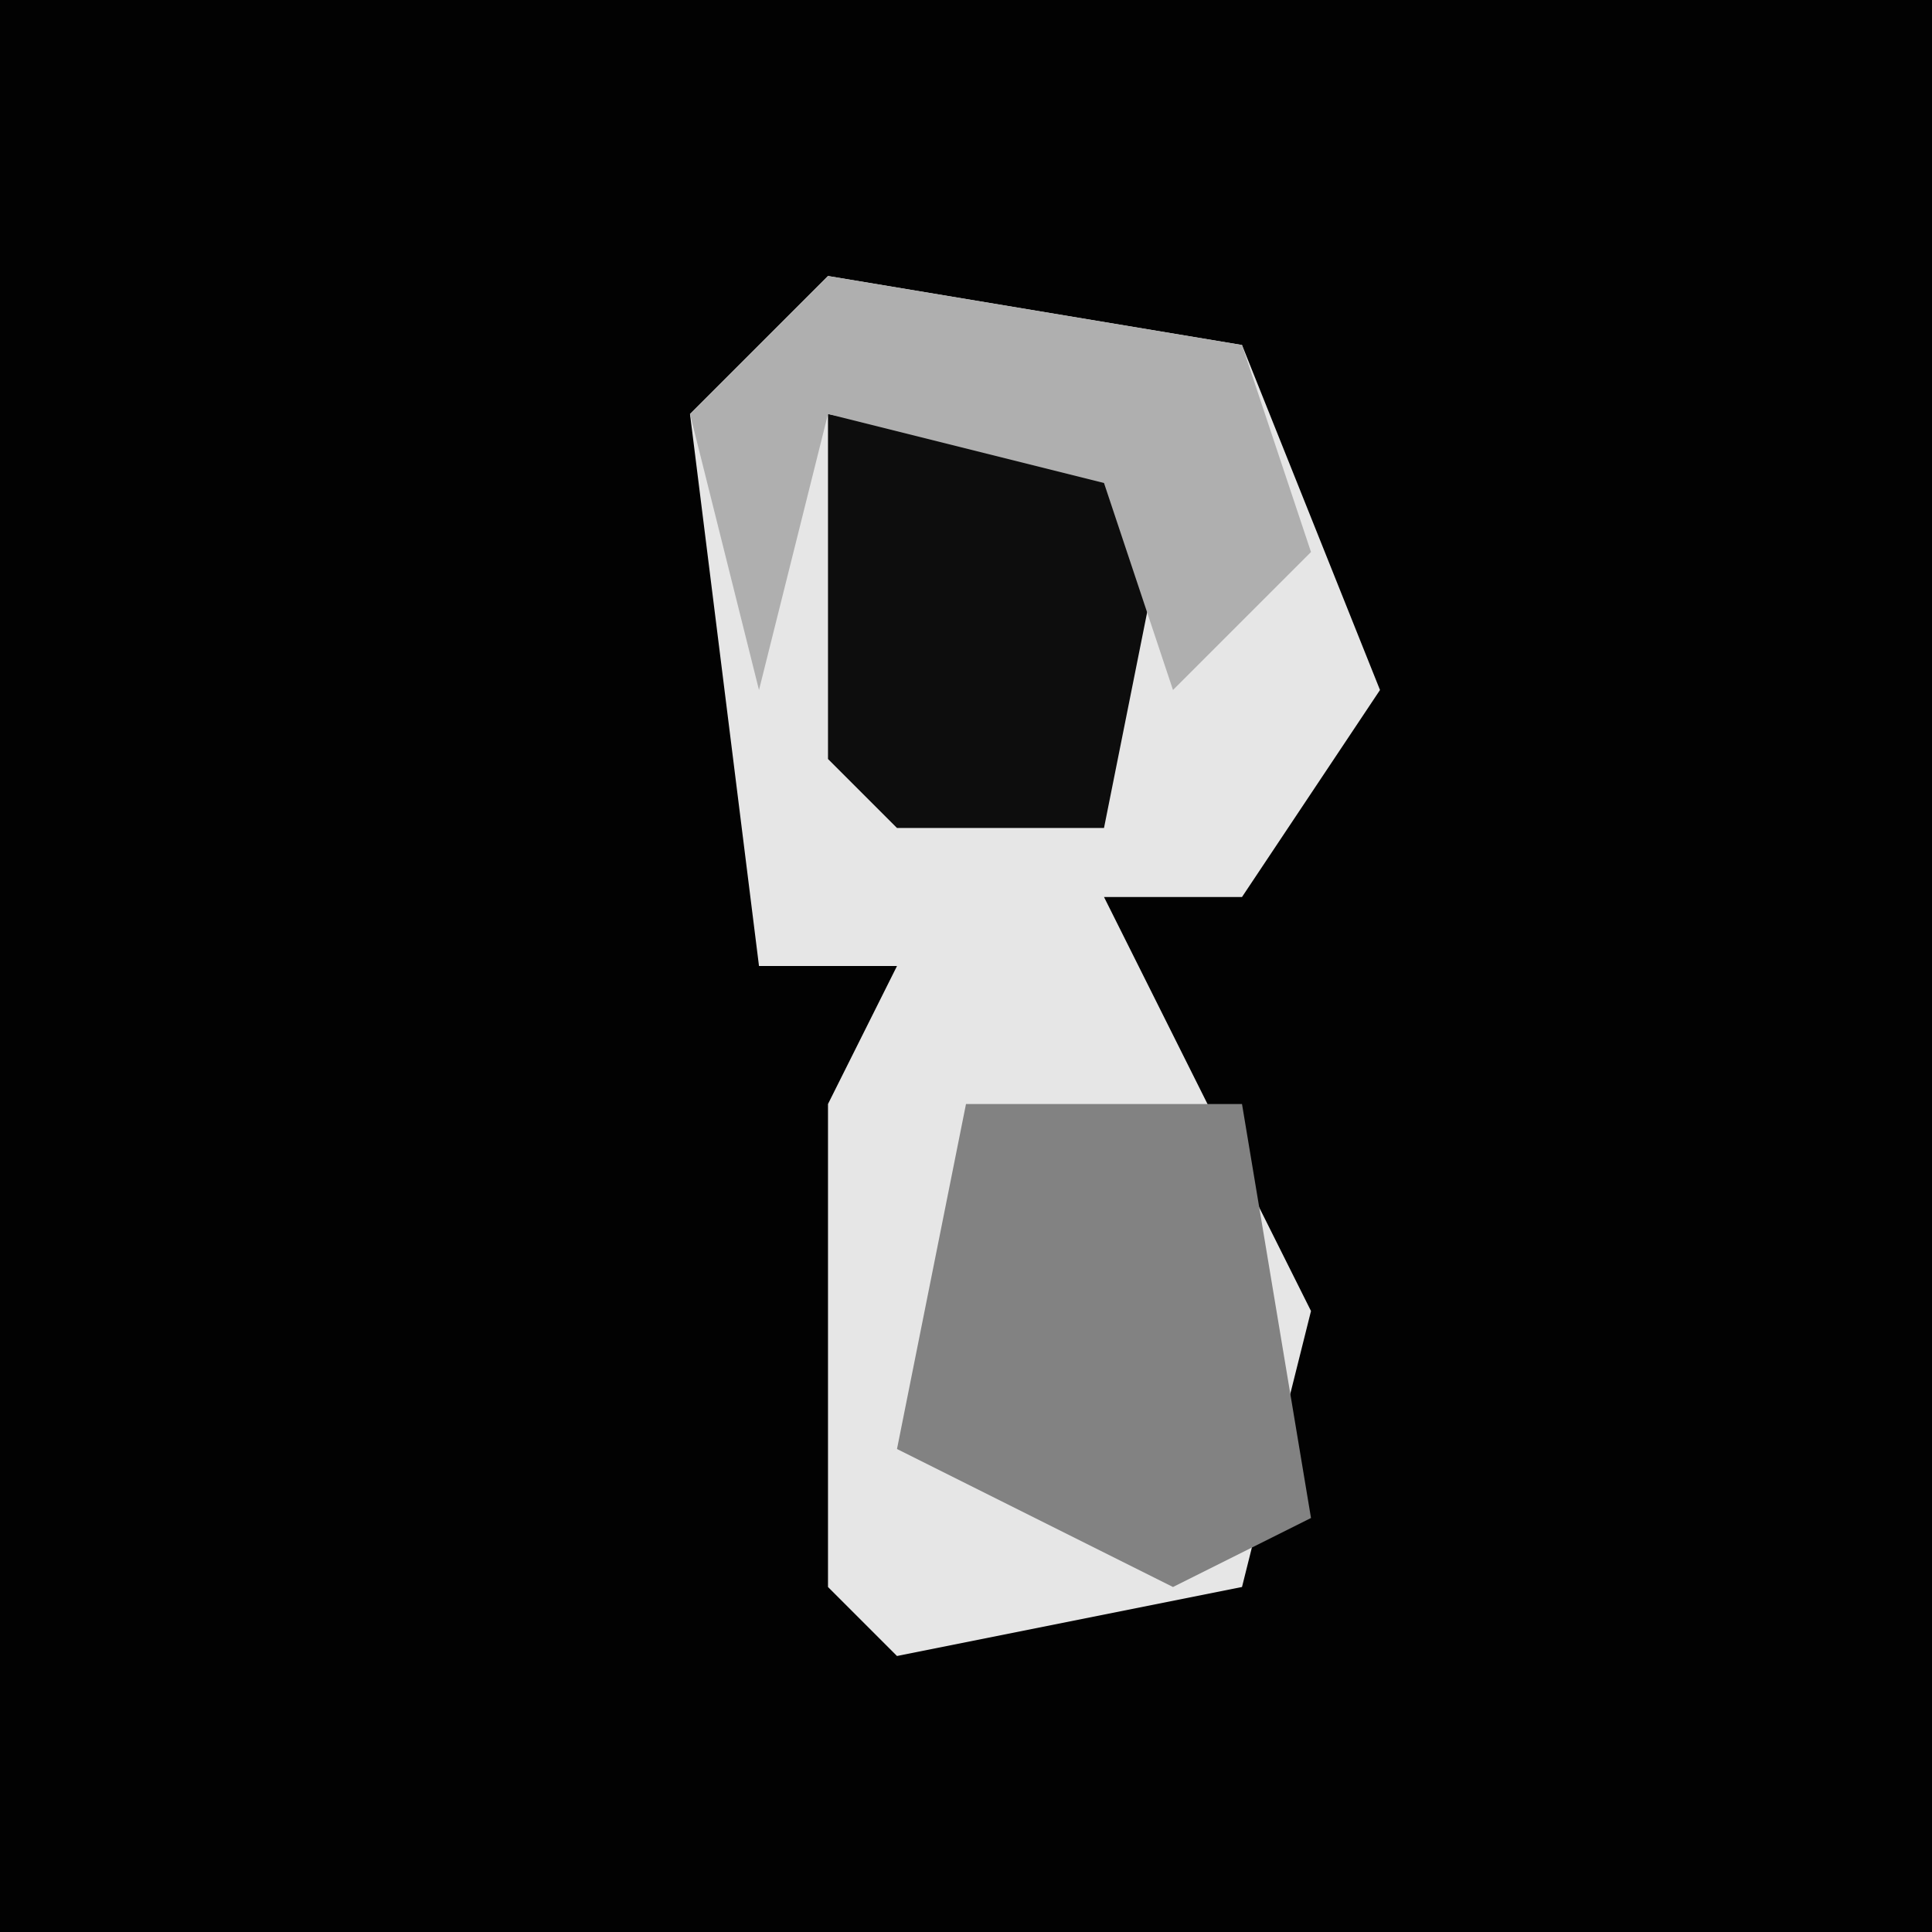 <?xml version="1.0" encoding="UTF-8"?>
<svg version="1.1" xmlns="http://www.w3.org/2000/svg" width="28" height="28">
<path d="M0,0 L28,0 L28,28 L0,28 Z " fill="#020202" transform="translate(0,0)"/>
<path d="M0,0 L6,1 L8,6 L6,9 L4,9 L7,15 L6,19 L1,20 L0,19 L0,12 L1,10 L-1,10 L-2,2 Z " fill="#E6E6E6" transform="translate(12,4)"/>
<path d="M0,0 L4,0 L5,6 L3,7 L-1,5 Z " fill="#828282" transform="translate(14,16)"/>
<path d="M0,0 L5,1 L4,6 L1,6 L0,5 Z " fill="#0D0D0D" transform="translate(12,6)"/>
<path d="M0,0 L6,1 L7,4 L5,6 L4,3 L0,2 L-1,6 L-2,2 Z " fill="#AFAFAF" transform="translate(12,4)"/>
</svg>
